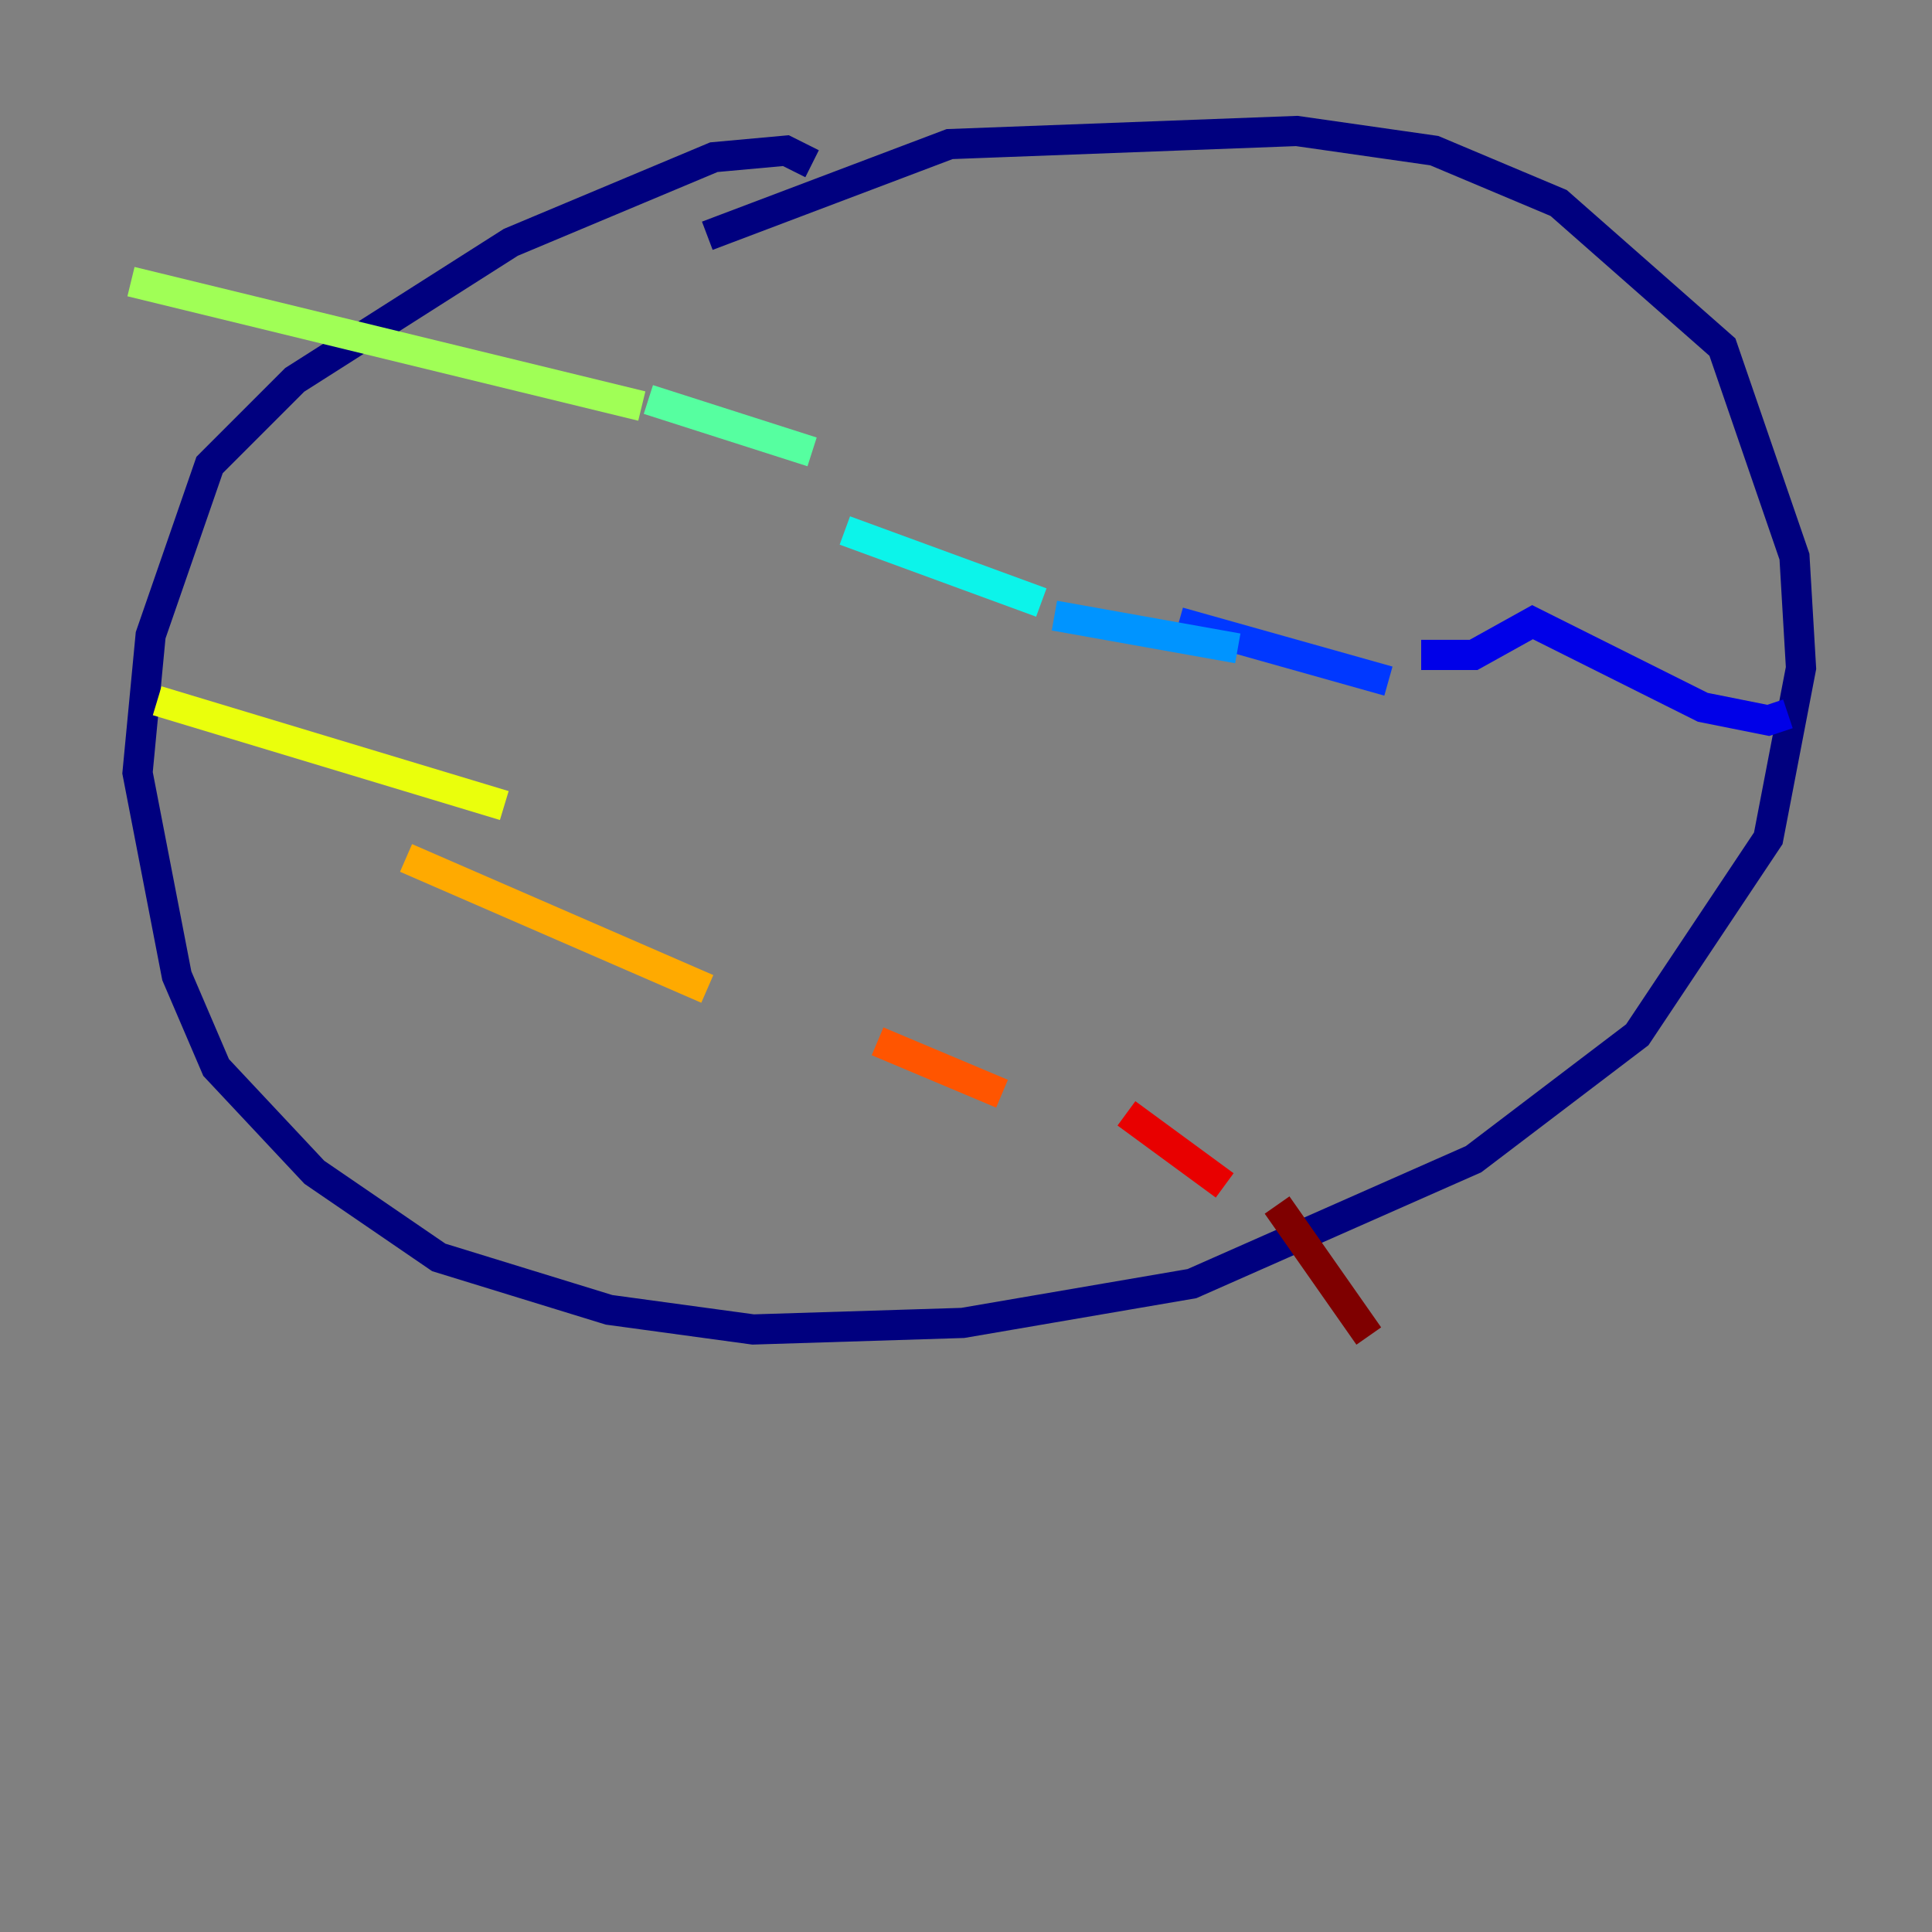 <?xml version="1.0" encoding="utf-8" ?>
<svg baseProfile="tiny" height="128" version="1.2" viewBox="0,0,128,128" width="128" xmlns="http://www.w3.org/2000/svg" xmlns:ev="http://www.w3.org/2001/xml-events" xmlns:xlink="http://www.w3.org/1999/xlink"><rect x="0" y="0" width="128" height="128" fill="#808080" stroke="none"/><defs /><polyline fill="none" points="46.861,15.62 62.915,9.546 85.912,8.678 95.024,9.98 103.268,13.451 114.115,22.997 118.888,36.881 119.322,44.258 117.153,55.539 108.475,68.556 97.627,76.8 78.969,85.044 63.783,87.647 49.898,88.081 40.352,86.78 29.071,83.308 20.827,77.668 14.319,70.725 11.715,64.651 9.112,51.2 9.98,42.088 13.885,30.807 19.525,25.166 33.844,16.054 47.295,10.414 52.068,9.98 53.803,10.848" stroke="#00007f" stroke-width="2" /><polyline fill="none" points="118.454,47.295 117.153,47.729 112.814,46.861 101.532,41.22 97.627,43.39 94.156,43.39" stroke="#0000e8" stroke-width="2" /><polyline fill="none" points="91.986,45.125 78.102,41.22" stroke="#0038ff" stroke-width="2" /><polyline fill="none" points="82.007,42.956 69.858,40.786" stroke="#0094ff" stroke-width="2" /><polyline fill="none" points="68.99,39.919 55.973,35.146" stroke="#0cf4ea" stroke-width="2" /><polyline fill="none" points="53.803,29.939 42.956,26.468" stroke="#56ffa0" stroke-width="2" /><polyline fill="none" points="42.522,26.902 8.678,18.658" stroke="#a0ff56" stroke-width="2" /><polyline fill="none" points="10.414,46.427 33.41,53.37" stroke="#eaff0c" stroke-width="2" /><polyline fill="none" points="26.902,56.841 46.861,65.519" stroke="#ffaa00" stroke-width="2" /><polyline fill="none" points="58.142,68.99 66.386,72.461" stroke="#ff5500" stroke-width="2" /><polyline fill="none" points="74.63,73.763 81.139,78.536" stroke="#e80000" stroke-width="2" /><polyline fill="none" points="84.61,79.837 90.685,88.515" stroke="#7f0000" stroke-width="2" /></svg>